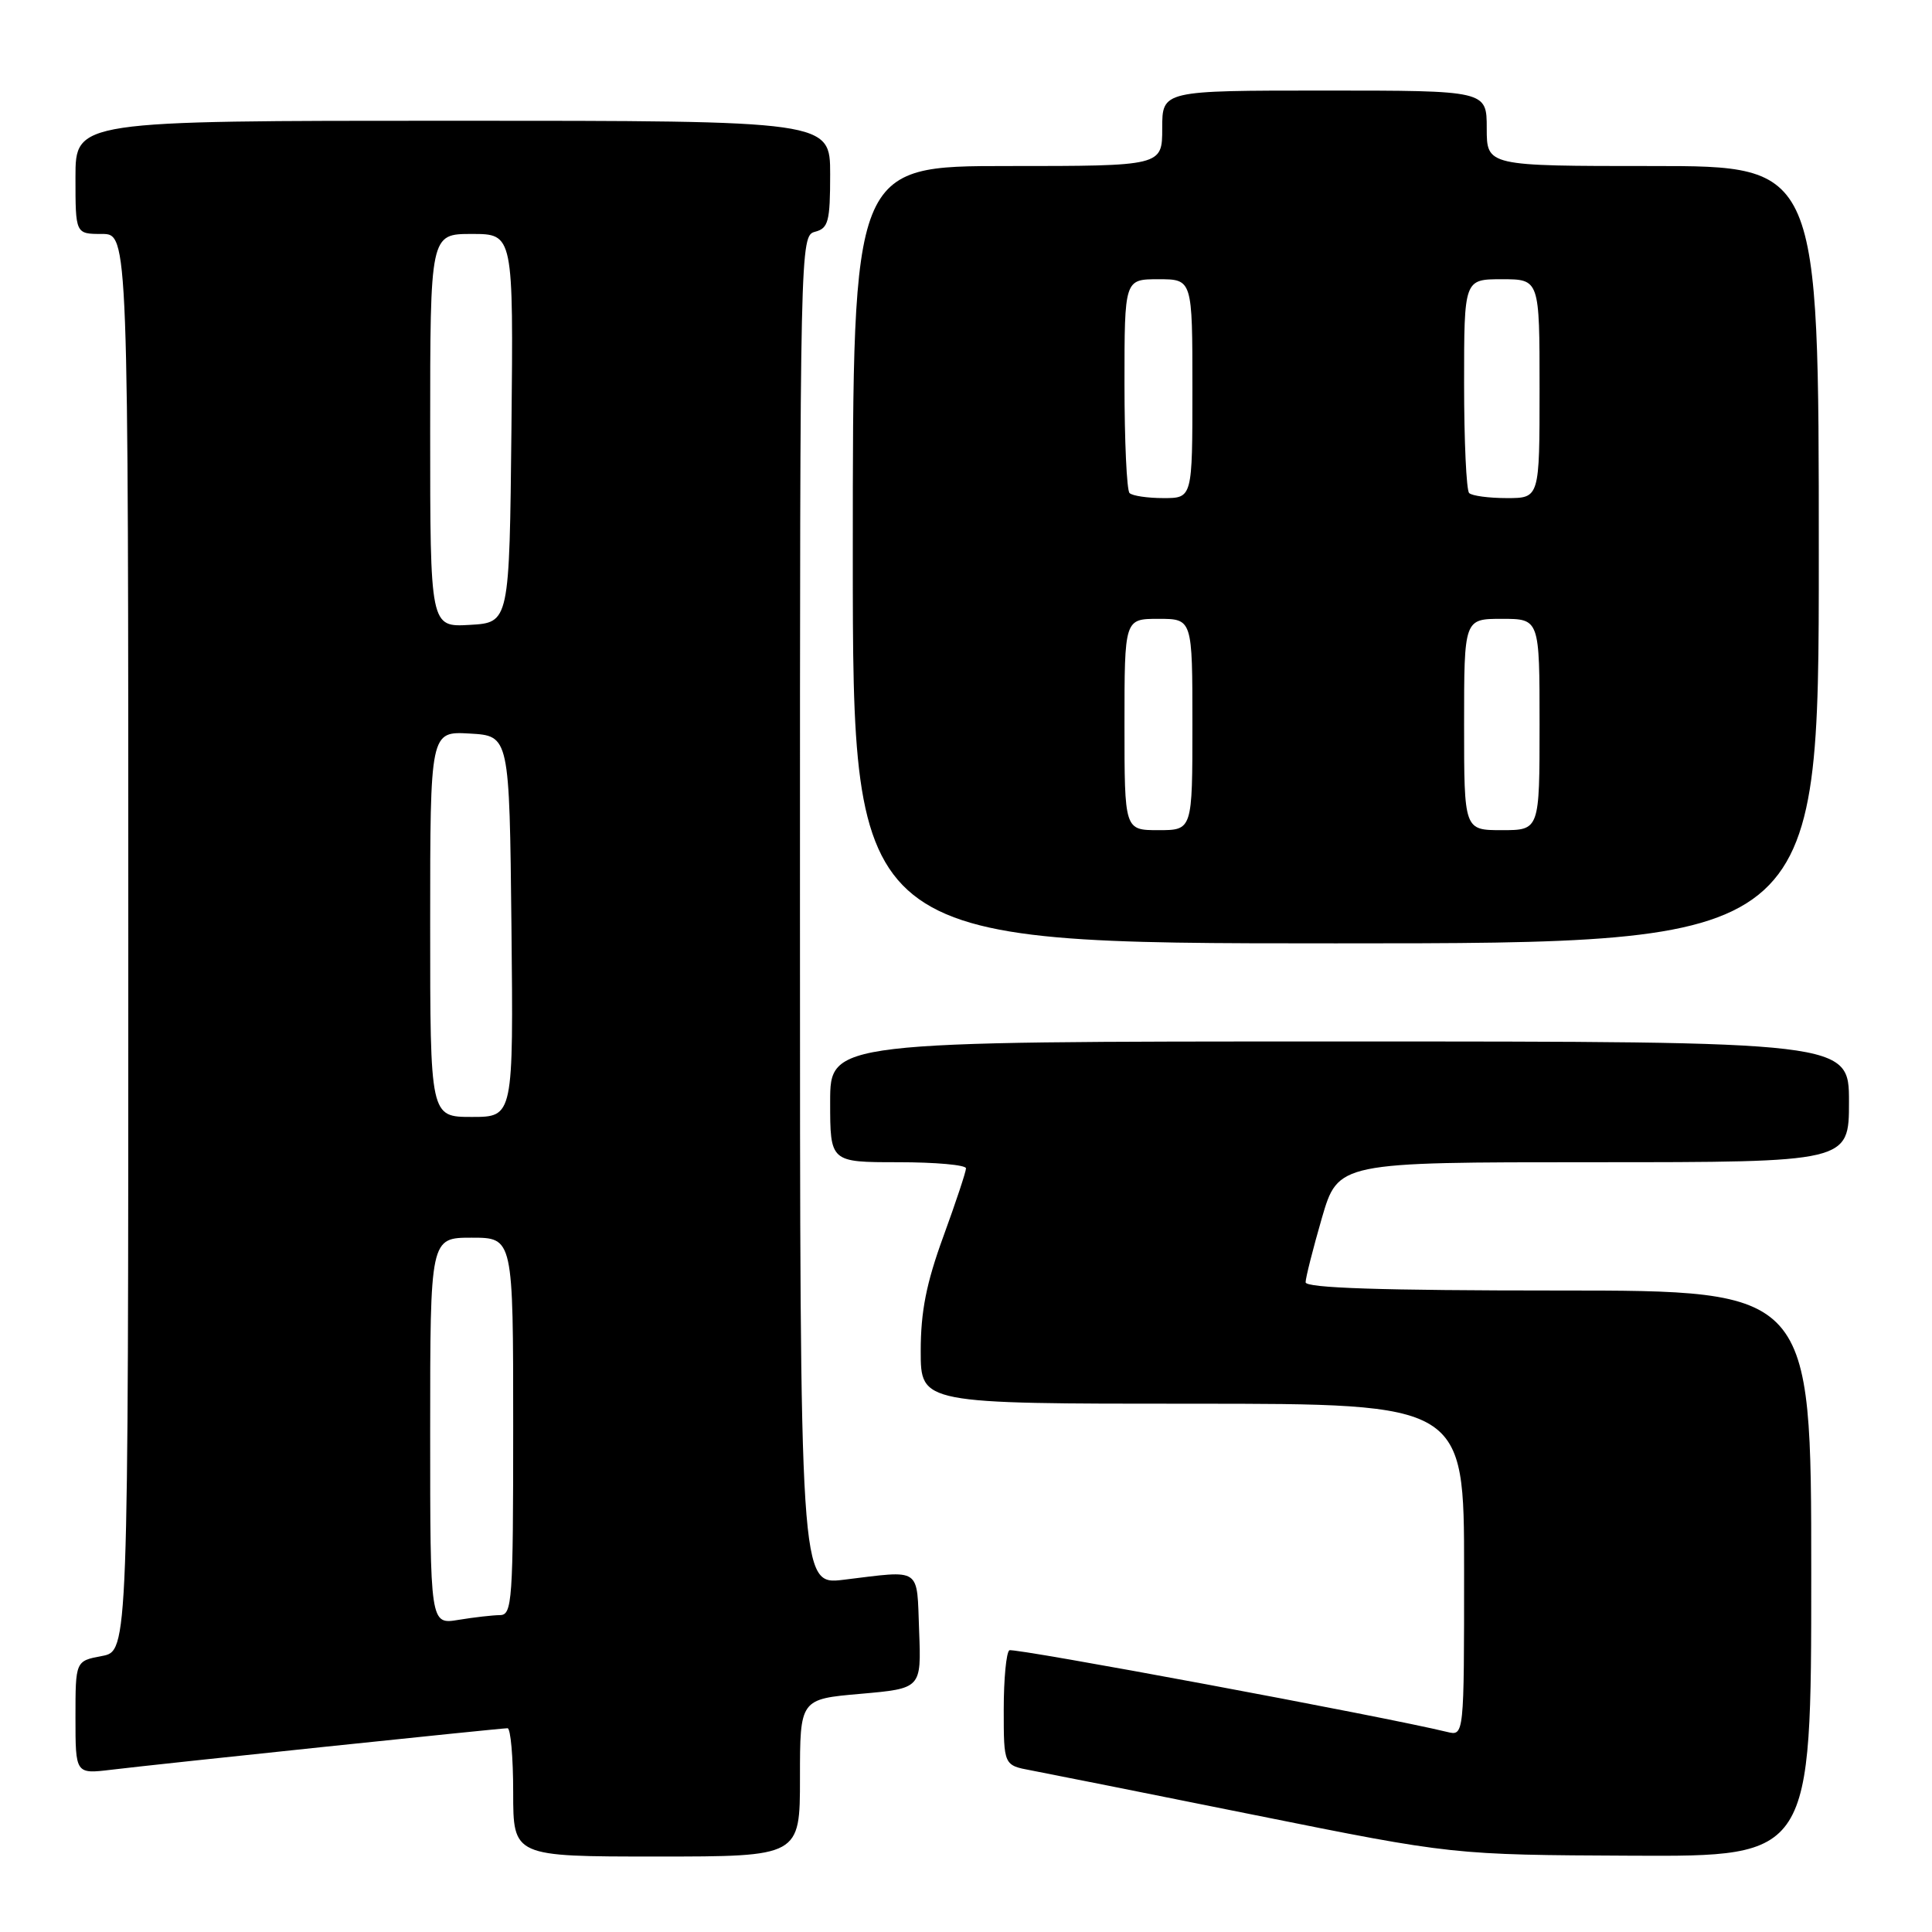 <?xml version="1.0" encoding="UTF-8" standalone="no"?>
<!DOCTYPE svg PUBLIC "-//W3C//DTD SVG 1.1//EN" "http://www.w3.org/Graphics/SVG/1.1/DTD/svg11.dtd" >
<svg xmlns="http://www.w3.org/2000/svg" xmlns:xlink="http://www.w3.org/1999/xlink" version="1.1" viewBox="0 0 256 256">
 <g >
 <path fill="currentColor"
d=" M 106.00 235.57 C 106.00 225.14 106.00 225.14 114.04 224.44 C 122.08 223.73 122.08 223.73 121.79 216.12 C 121.46 207.53 122.25 208.06 111.75 209.33 C 106.00 210.02 106.00 210.02 106.00 120.63 C 106.00 32.07 106.02 31.23 108.00 30.71 C 109.76 30.25 110.00 29.35 110.00 23.09 C 110.00 16.00 110.00 16.00 60.00 16.00 C 10.00 16.00 10.00 16.00 10.00 23.50 C 10.00 31.00 10.00 31.00 13.50 31.00 C 17.00 31.00 17.00 31.00 17.00 124.89 C 17.00 218.78 17.00 218.78 13.50 219.43 C 10.00 220.09 10.00 220.09 10.00 227.58 C 10.00 235.07 10.00 235.07 14.75 234.50 C 21.09 233.73 66.30 229.00 67.25 229.00 C 67.66 229.00 68.00 232.82 68.00 237.50 C 68.00 246.00 68.00 246.00 87.00 246.00 C 106.00 246.00 106.00 246.00 106.00 235.57 Z  M 240.00 208.50 C 240.00 171.00 240.00 171.00 206.50 171.00 C 183.06 171.00 173.00 170.67 173.00 169.91 C 173.00 169.32 173.97 165.49 175.15 161.41 C 177.31 154.00 177.31 154.00 211.15 154.00 C 245.00 154.00 245.00 154.00 245.00 146.00 C 245.00 138.00 245.00 138.00 177.50 138.00 C 110.00 138.00 110.00 138.00 110.00 146.00 C 110.00 154.00 110.00 154.00 119.00 154.00 C 123.95 154.00 128.00 154.36 128.00 154.81 C 128.00 155.25 126.65 159.32 125.00 163.84 C 122.74 170.03 122.00 173.78 122.00 179.03 C 122.00 186.00 122.00 186.00 158.00 186.00 C 194.00 186.00 194.00 186.00 194.00 208.02 C 194.00 230.04 194.00 230.04 191.75 229.49 C 183.39 227.45 134.36 218.31 133.75 218.67 C 133.34 218.92 133.00 222.45 133.00 226.51 C 133.00 233.91 133.00 233.91 136.65 234.59 C 138.66 234.97 152.05 237.64 166.40 240.53 C 192.50 245.78 192.50 245.78 216.25 245.89 C 240.00 246.00 240.00 246.00 240.00 208.50 Z  M 241.00 73.50 C 241.00 22.00 241.00 22.00 219.00 22.00 C 197.00 22.00 197.00 22.00 197.00 17.00 C 197.00 12.00 197.00 12.00 175.50 12.00 C 154.00 12.00 154.00 12.00 154.00 17.00 C 154.00 22.00 154.00 22.00 133.50 22.00 C 113.00 22.00 113.00 22.00 113.00 73.50 C 113.00 125.00 113.00 125.00 177.00 125.00 C 241.00 125.00 241.00 125.00 241.00 73.50 Z  M 57.00 189.63 C 57.00 164.00 57.00 164.00 62.50 164.00 C 68.00 164.00 68.00 164.00 68.00 189.00 C 68.00 212.14 67.87 214.00 66.25 214.01 C 65.29 214.02 62.81 214.30 60.75 214.64 C 57.00 215.26 57.00 215.26 57.00 189.63 Z  M 57.00 122.45 C 57.00 96.90 57.00 96.90 62.25 97.20 C 67.50 97.50 67.50 97.50 67.77 122.75 C 68.03 148.00 68.03 148.00 62.52 148.00 C 57.00 148.00 57.00 148.00 57.00 122.45 Z  M 57.00 57.05 C 57.00 31.00 57.00 31.00 62.52 31.00 C 68.03 31.00 68.03 31.00 67.77 56.75 C 67.50 82.50 67.50 82.50 62.25 82.80 C 57.00 83.10 57.00 83.10 57.00 57.05 Z  M 149.00 96.00 C 149.00 82.00 149.00 82.00 153.50 82.00 C 158.00 82.00 158.00 82.00 158.00 96.00 C 158.00 110.00 158.00 110.00 153.50 110.00 C 149.00 110.00 149.00 110.00 149.00 96.00 Z  M 194.00 96.00 C 194.00 82.00 194.00 82.00 199.00 82.00 C 204.00 82.00 204.00 82.00 204.00 96.00 C 204.00 110.00 204.00 110.00 199.00 110.00 C 194.00 110.00 194.00 110.00 194.00 96.00 Z  M 149.67 65.33 C 149.30 64.97 149.00 58.44 149.00 50.83 C 149.00 37.00 149.00 37.00 153.50 37.00 C 158.00 37.00 158.00 37.00 158.00 51.50 C 158.00 66.00 158.00 66.00 154.17 66.00 C 152.06 66.00 150.03 65.70 149.67 65.33 Z  M 194.67 65.33 C 194.30 64.97 194.00 58.44 194.00 50.83 C 194.00 37.00 194.00 37.00 199.00 37.00 C 204.00 37.00 204.00 37.00 204.00 51.50 C 204.00 66.00 204.00 66.00 199.67 66.00 C 197.28 66.00 195.03 65.70 194.67 65.33 Z "/>
</g>
</svg>